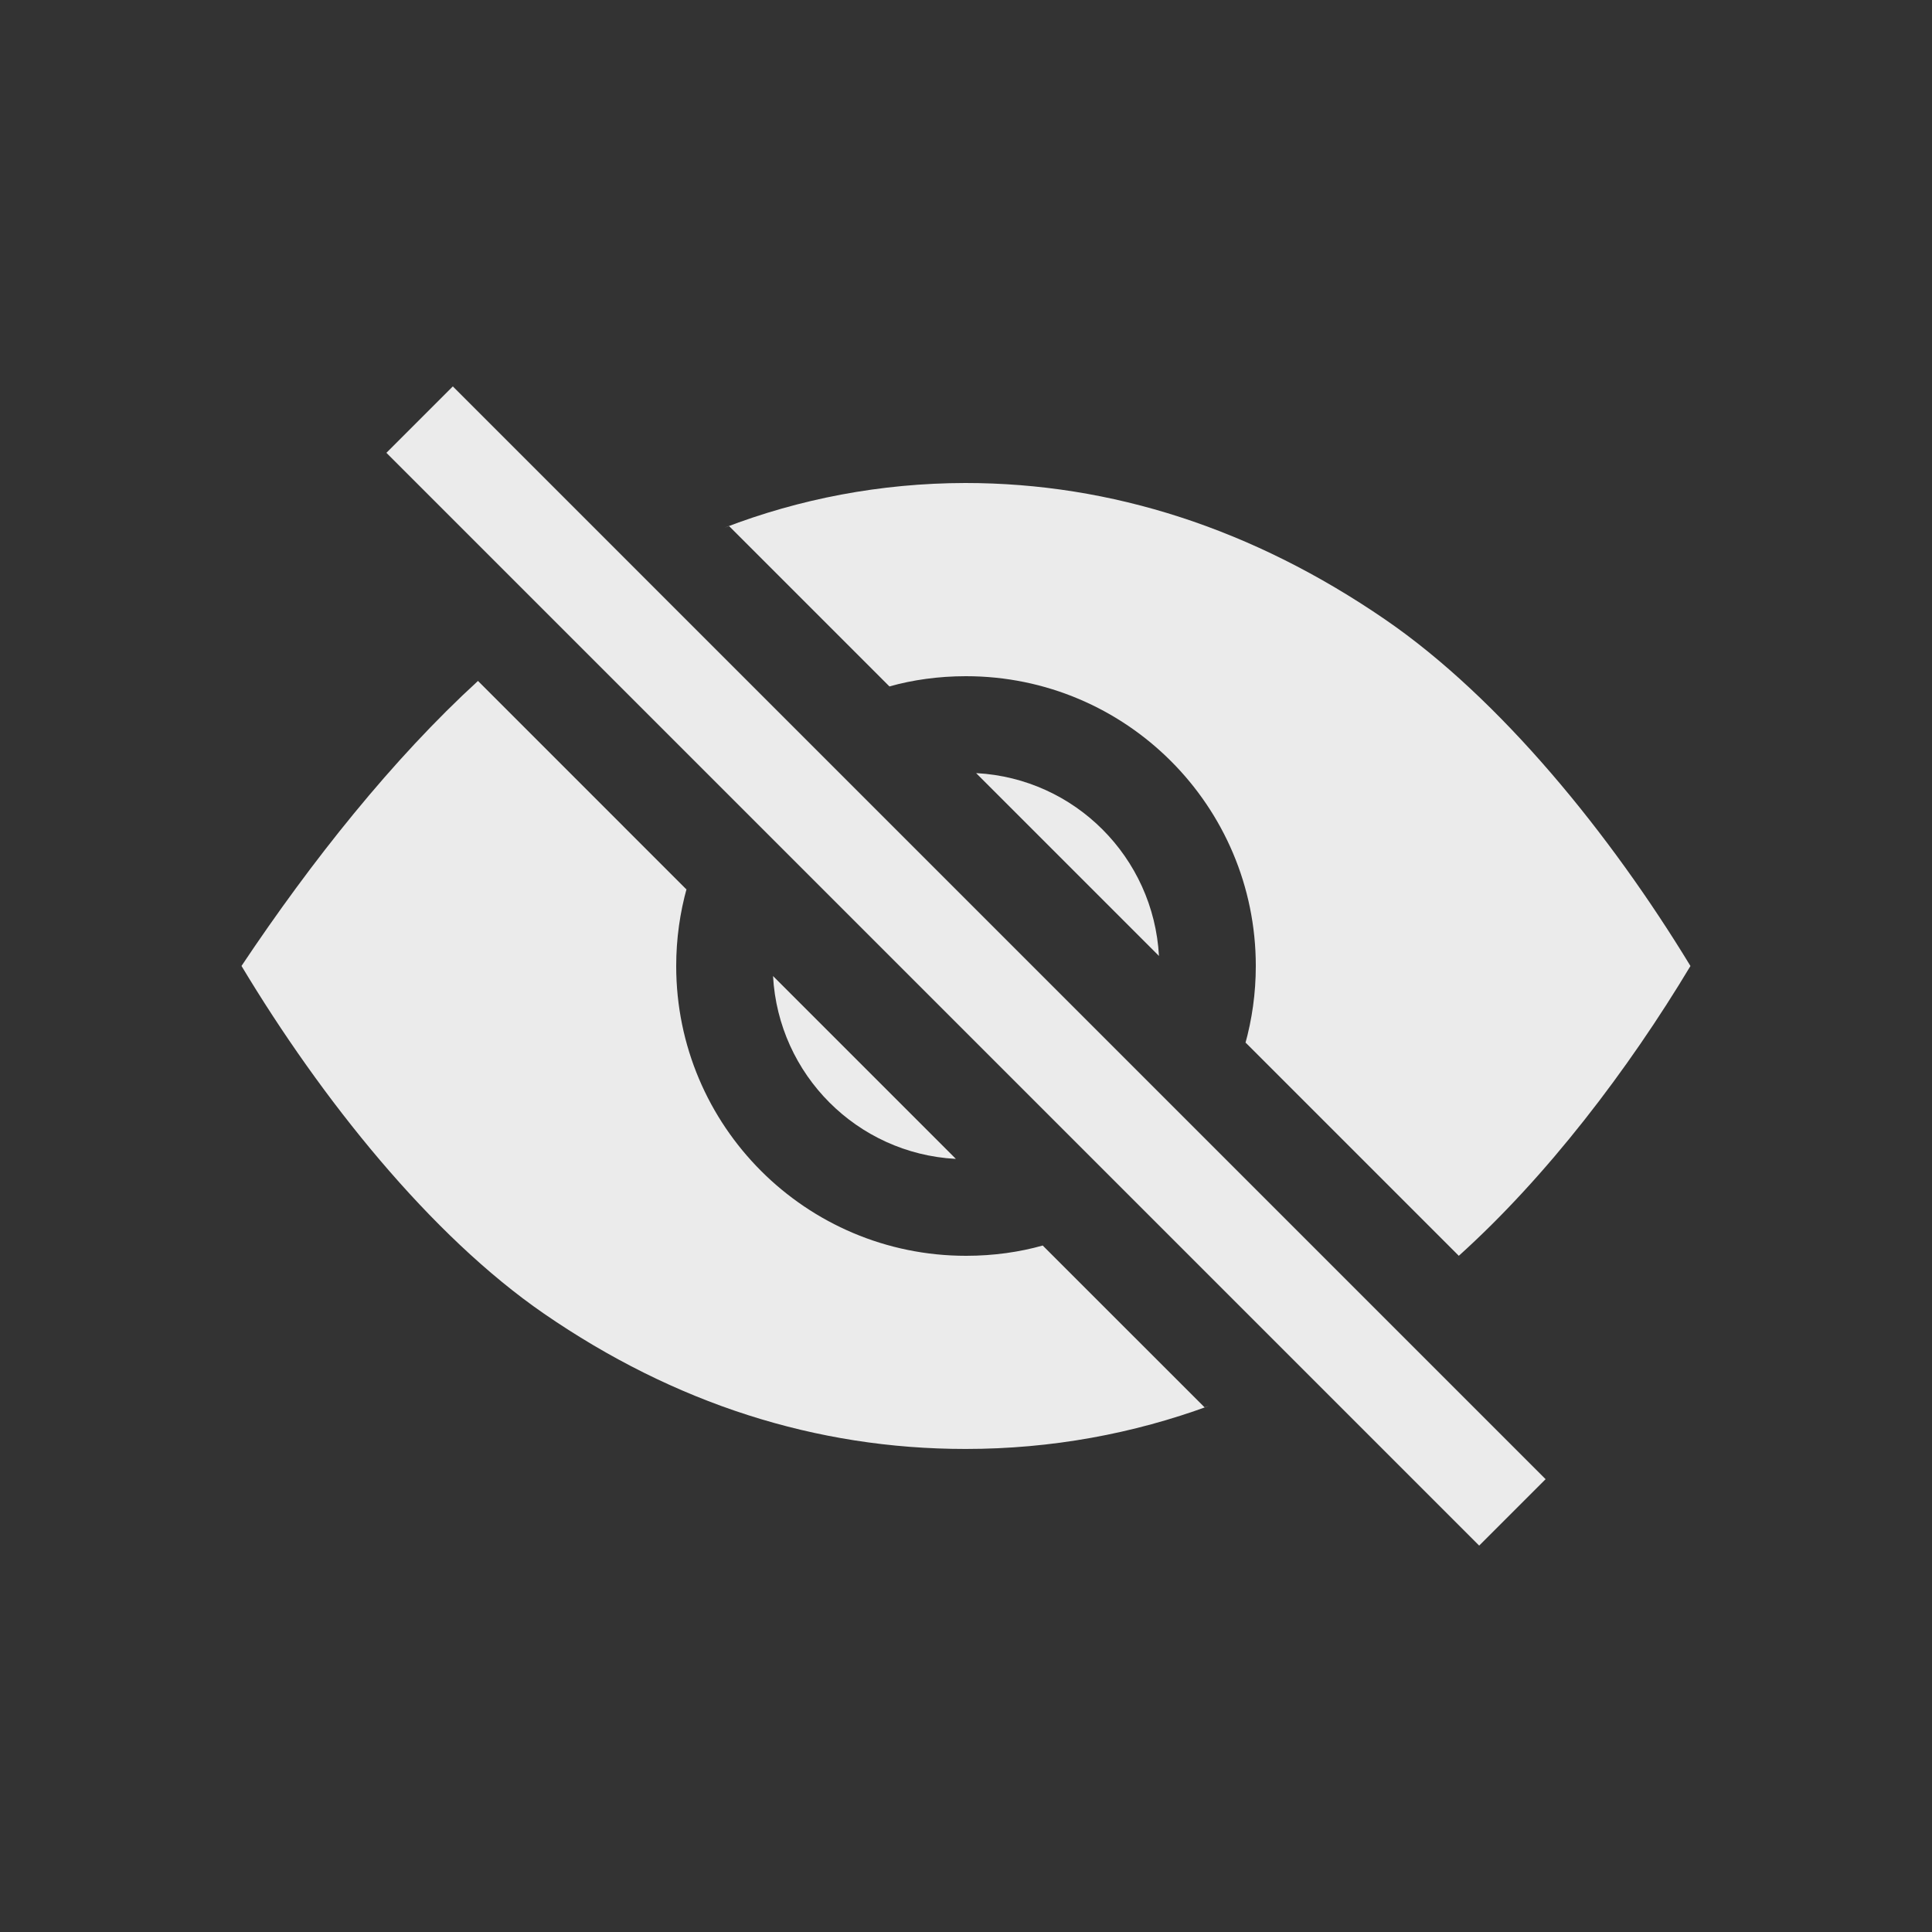 <!-- Generated by IcoMoon.io -->
<svg version="1.1" xmlns="http://www.w3.org/2000/svg" width="40" height="40" viewBox="0 0 40 40">
<rect x="0" y="0" width="40" height="40" fill="#333333" stroke="none"/>
<title>io-eye-off-sharp</title>
<path fill="#ebebeb" d="M8 9.375l1.375-1.375 22.625 22.625-1.375 1.375-22.625-22.625z"></path>
<path fill="#ebebeb" d="M20.209 16.006l3.786 3.786c-0.112-2.044-1.742-3.673-3.775-3.785l-0.010-0z"></path>
<path fill="#ebebeb" d="M19.791 23.994l-3.786-3.786c0.112 2.044 1.742 3.673 3.775 3.785l0.010 0z"></path>
<path fill="#ebebeb" d="M20 26c-0 0-0 0-0 0-3.314 0-6-2.686-6-6 0-0.564 0.078-1.109 0.223-1.626l-0.010 0.042-4.317-4.318c-1.763 1.615-3.443 3.723-4.896 5.901 1.651 2.75 3.91 5.578 6.263 7.199 2.699 1.859 5.633 2.801 8.723 2.801 0.003 0 0.007 0 0.010 0 1.773 0 3.472-0.316 5.044-0.895l-0.101 0.033-3.351-3.35c-0.474 0.135-1.019 0.213-1.581 0.213-0.002 0-0.004 0-0.006 0h0z"></path>
<path fill="#ebebeb" d="M20 14c0 0 0 0 0 0 3.314 0 6 2.686 6 6 0 0.564-0.078 1.109-0.223 1.626l0.010-0.042 4.416 4.416c1.822-1.641 3.504-3.847 4.796-6-1.649-2.714-3.931-5.535-6.324-7.176-2.732-1.874-5.657-2.824-8.691-2.824-1.757 0.003-3.437 0.33-4.983 0.925l0.095-0.032 3.319 3.319c0.474-0.135 1.019-0.212 1.581-0.212 0.001 0 0.002 0 0.003 0h-0z"></path>
</svg>
